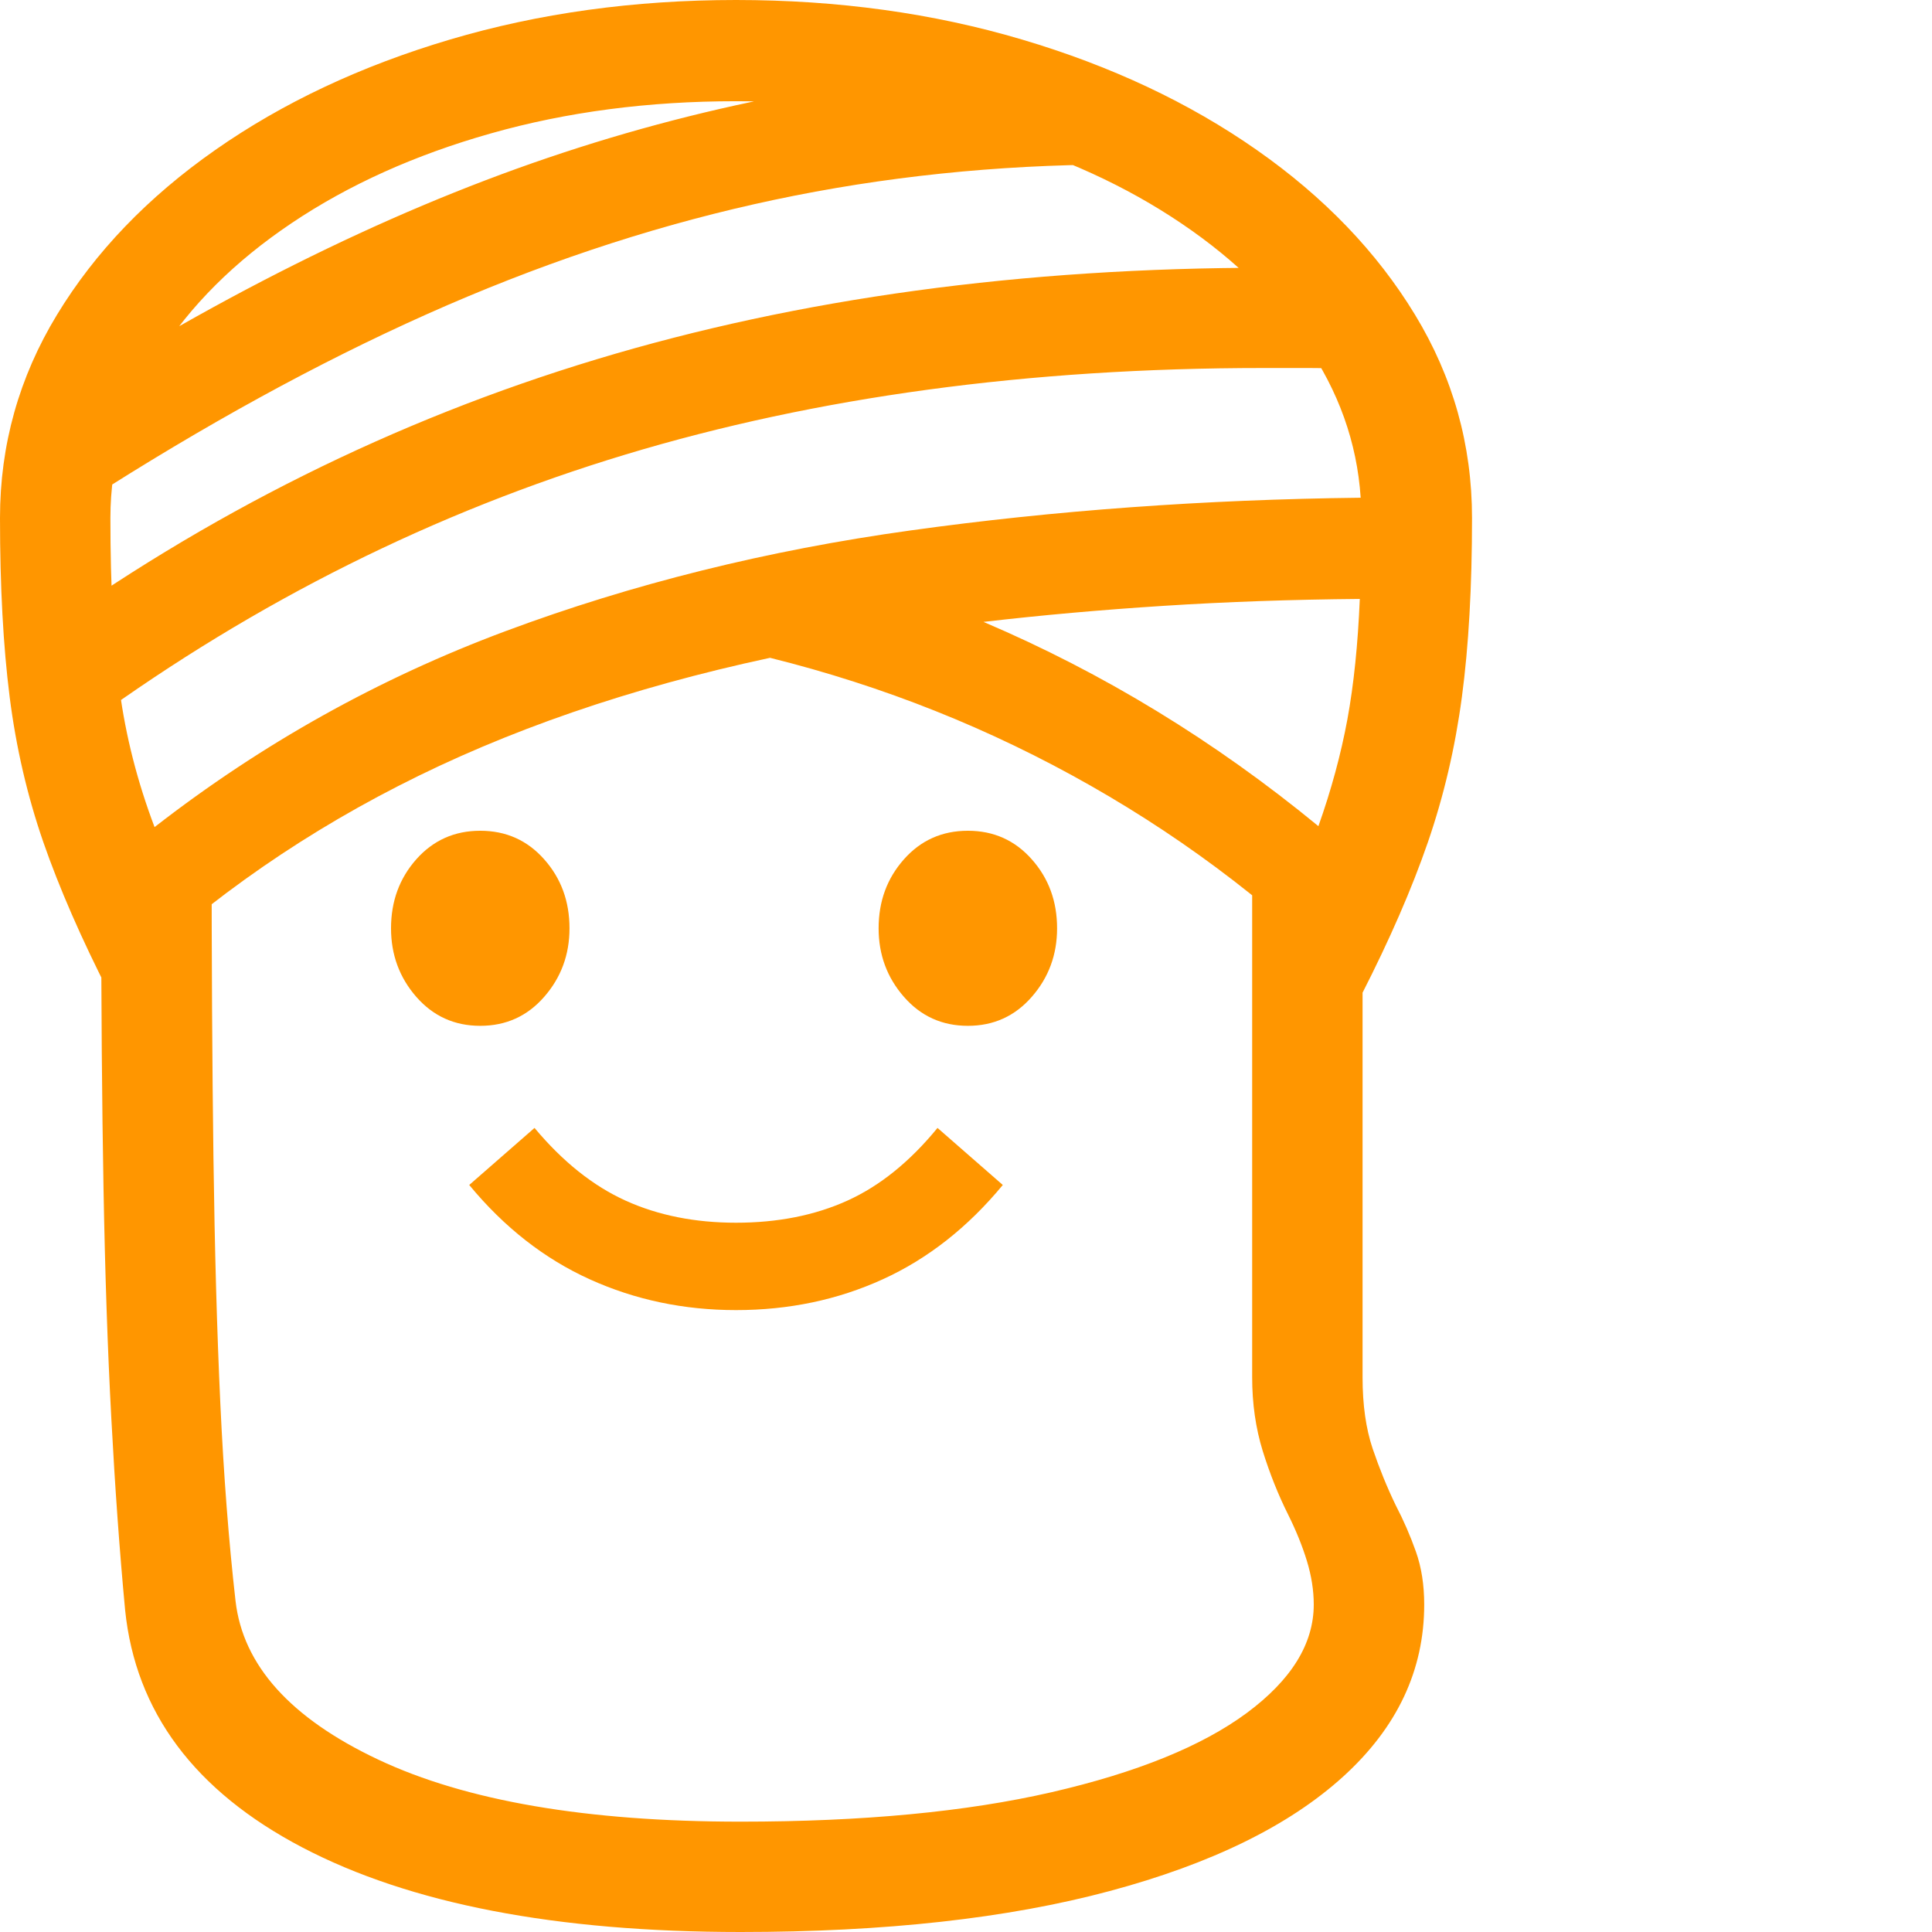<svg version="1.1" xmlns="http://www.w3.org/2000/svg" style="fill:rgba(0,0,0,1.0)" width="256" height="256" viewBox="0 0 32.812 32.812"><path fill="rgb(255, 150, 0)" d="M12.578 32.812 C9.443 32.812 6.961 32.333 5.133 31.375 C3.305 30.417 2.302 29.073 2.125 27.344 C2.031 26.344 1.953 25.26 1.891 24.094 C1.828 22.927 1.784 21.622 1.758 20.18 C1.732 18.737 1.719 17.104 1.719 15.281 L3.594 14.312 C3.594 16.313 3.604 18.094 3.625 19.656 C3.646 21.219 3.685 22.612 3.742 23.836 C3.799 25.06 3.885 26.177 4 27.188 C4.125 28.281 4.932 29.18 6.422 29.883 C7.911 30.586 9.964 30.938 12.578 30.938 C14.651 30.938 16.411 30.771 17.859 30.438 C19.307 30.104 20.411 29.656 21.172 29.094 C21.932 28.531 22.312 27.917 22.312 27.25 C22.312 27.01 22.273 26.763 22.195 26.508 C22.117 26.253 22.01 25.99 21.875 25.719 C21.708 25.385 21.565 25.026 21.445 24.641 C21.326 24.255 21.266 23.839 21.266 23.391 L21.266 14.469 L23.141 14.828 L23.141 23.391 C23.141 23.859 23.198 24.263 23.312 24.602 C23.427 24.94 23.557 25.26 23.703 25.562 C23.839 25.823 23.953 26.086 24.047 26.352 C24.141 26.617 24.188 26.917 24.188 27.25 C24.188 28.365 23.729 29.339 22.812 30.172 C21.896 31.005 20.573 31.654 18.844 32.117 C17.115 32.581 15.026 32.812 12.578 32.812 Z M12.5 22.25 C11.615 22.25 10.786 22.076 10.016 21.727 C9.245 21.378 8.563 20.844 7.969 20.125 L9.078 19.156 C9.557 19.729 10.073 20.141 10.625 20.391 C11.177 20.641 11.802 20.766 12.5 20.766 C13.208 20.766 13.839 20.641 14.391 20.391 C14.943 20.141 15.453 19.729 15.922 19.156 L17.031 20.125 C16.437 20.844 15.758 21.378 14.992 21.727 C14.227 22.076 13.396 22.25 12.5 22.25 Z M8.156 17.422 C7.719 17.422 7.357 17.258 7.07 16.93 C6.784 16.602 6.641 16.214 6.641 15.766 C6.641 15.307 6.784 14.917 7.07 14.594 C7.357 14.271 7.719 14.109 8.156 14.109 C8.594 14.109 8.956 14.271 9.242 14.594 C9.529 14.917 9.672 15.307 9.672 15.766 C9.672 16.214 9.529 16.602 9.242 16.93 C8.956 17.258 8.594 17.422 8.156 17.422 Z M16.438 17.422 C16 17.422 15.638 17.258 15.352 16.93 C15.065 16.602 14.922 16.214 14.922 15.766 C14.922 15.307 15.065 14.917 15.352 14.594 C15.638 14.271 16 14.109 16.438 14.109 C16.875 14.109 17.237 14.271 17.523 14.594 C17.81 14.917 17.953 15.307 17.953 15.766 C17.953 16.214 17.81 16.602 17.523 16.93 C17.237 17.258 16.875 17.422 16.438 17.422 Z M1.547 12.25 L0.547 10.875 C3.505 8.729 6.701 7.138 10.133 6.102 C13.565 5.065 17.365 4.547 21.531 4.547 C21.792 4.547 22.047 4.547 22.297 4.547 C22.547 4.547 22.812 4.557 23.094 4.578 L23.031 6.281 C22.771 6.26 22.508 6.25 22.242 6.25 C21.977 6.25 21.714 6.25 21.453 6.25 C17.474 6.25 13.865 6.74 10.625 7.719 C7.385 8.698 4.359 10.208 1.547 12.25 Z M1.859 16.875 C1.38 15.937 1.005 15.078 0.734 14.297 C0.464 13.516 0.273 12.695 0.164 11.836 C0.055 10.977 0 9.964 0 8.797 C0 7.557 0.323 6.406 0.969 5.344 C1.615 4.281 2.51 3.349 3.656 2.547 C4.802 1.745 6.13 1.12 7.641 0.672 C9.151 0.224 10.771 -0 12.5 -0 C14.229 -0 15.849 0.224 17.359 0.672 C18.87 1.12 20.198 1.745 21.344 2.547 C22.49 3.349 23.385 4.281 24.031 5.344 C24.677 6.406 25 7.557 25 8.797 C25 9.964 24.943 10.977 24.828 11.836 C24.714 12.695 24.521 13.518 24.25 14.305 C23.979 15.091 23.604 15.953 23.125 16.891 C21.76 15.495 20.227 14.313 18.523 13.344 C16.82 12.375 15.005 11.651 13.078 11.172 C10.703 11.682 8.596 12.409 6.758 13.352 C4.919 14.294 3.286 15.469 1.859 16.875 Z M2.625 14.047 C4.448 12.63 6.435 11.521 8.586 10.719 C10.737 9.917 13.031 9.346 15.469 9.008 C17.906 8.669 20.453 8.484 23.109 8.453 C23.047 7.516 22.734 6.641 22.172 5.828 C21.609 5.016 20.849 4.299 19.891 3.68 C18.932 3.06 17.823 2.578 16.562 2.234 C15.302 1.891 13.948 1.719 12.5 1.719 C11.01 1.719 9.622 1.901 8.336 2.266 C7.049 2.63 5.922 3.138 4.953 3.789 C3.984 4.44 3.229 5.193 2.688 6.047 C2.146 6.901 1.875 7.818 1.875 8.797 C1.875 9.964 1.927 10.937 2.031 11.719 C2.135 12.5 2.333 13.276 2.625 14.047 Z M1.453 8.516 L0.516 7.078 C3.568 5.099 6.497 3.633 9.305 2.68 C12.112 1.727 15.016 1.198 18.016 1.094 L18.531 2.797 C16.562 2.828 14.654 3.052 12.805 3.469 C10.956 3.885 9.104 4.508 7.25 5.336 C5.396 6.164 3.464 7.224 1.453 8.516 Z M22.391 14.031 C22.609 13.417 22.773 12.813 22.883 12.219 C22.992 11.625 23.062 10.943 23.094 10.172 C21.937 10.182 20.828 10.221 19.766 10.289 C18.703 10.357 17.682 10.448 16.703 10.562 C18.734 11.427 20.63 12.583 22.391 14.031 Z M32.812 27.344" /></svg>